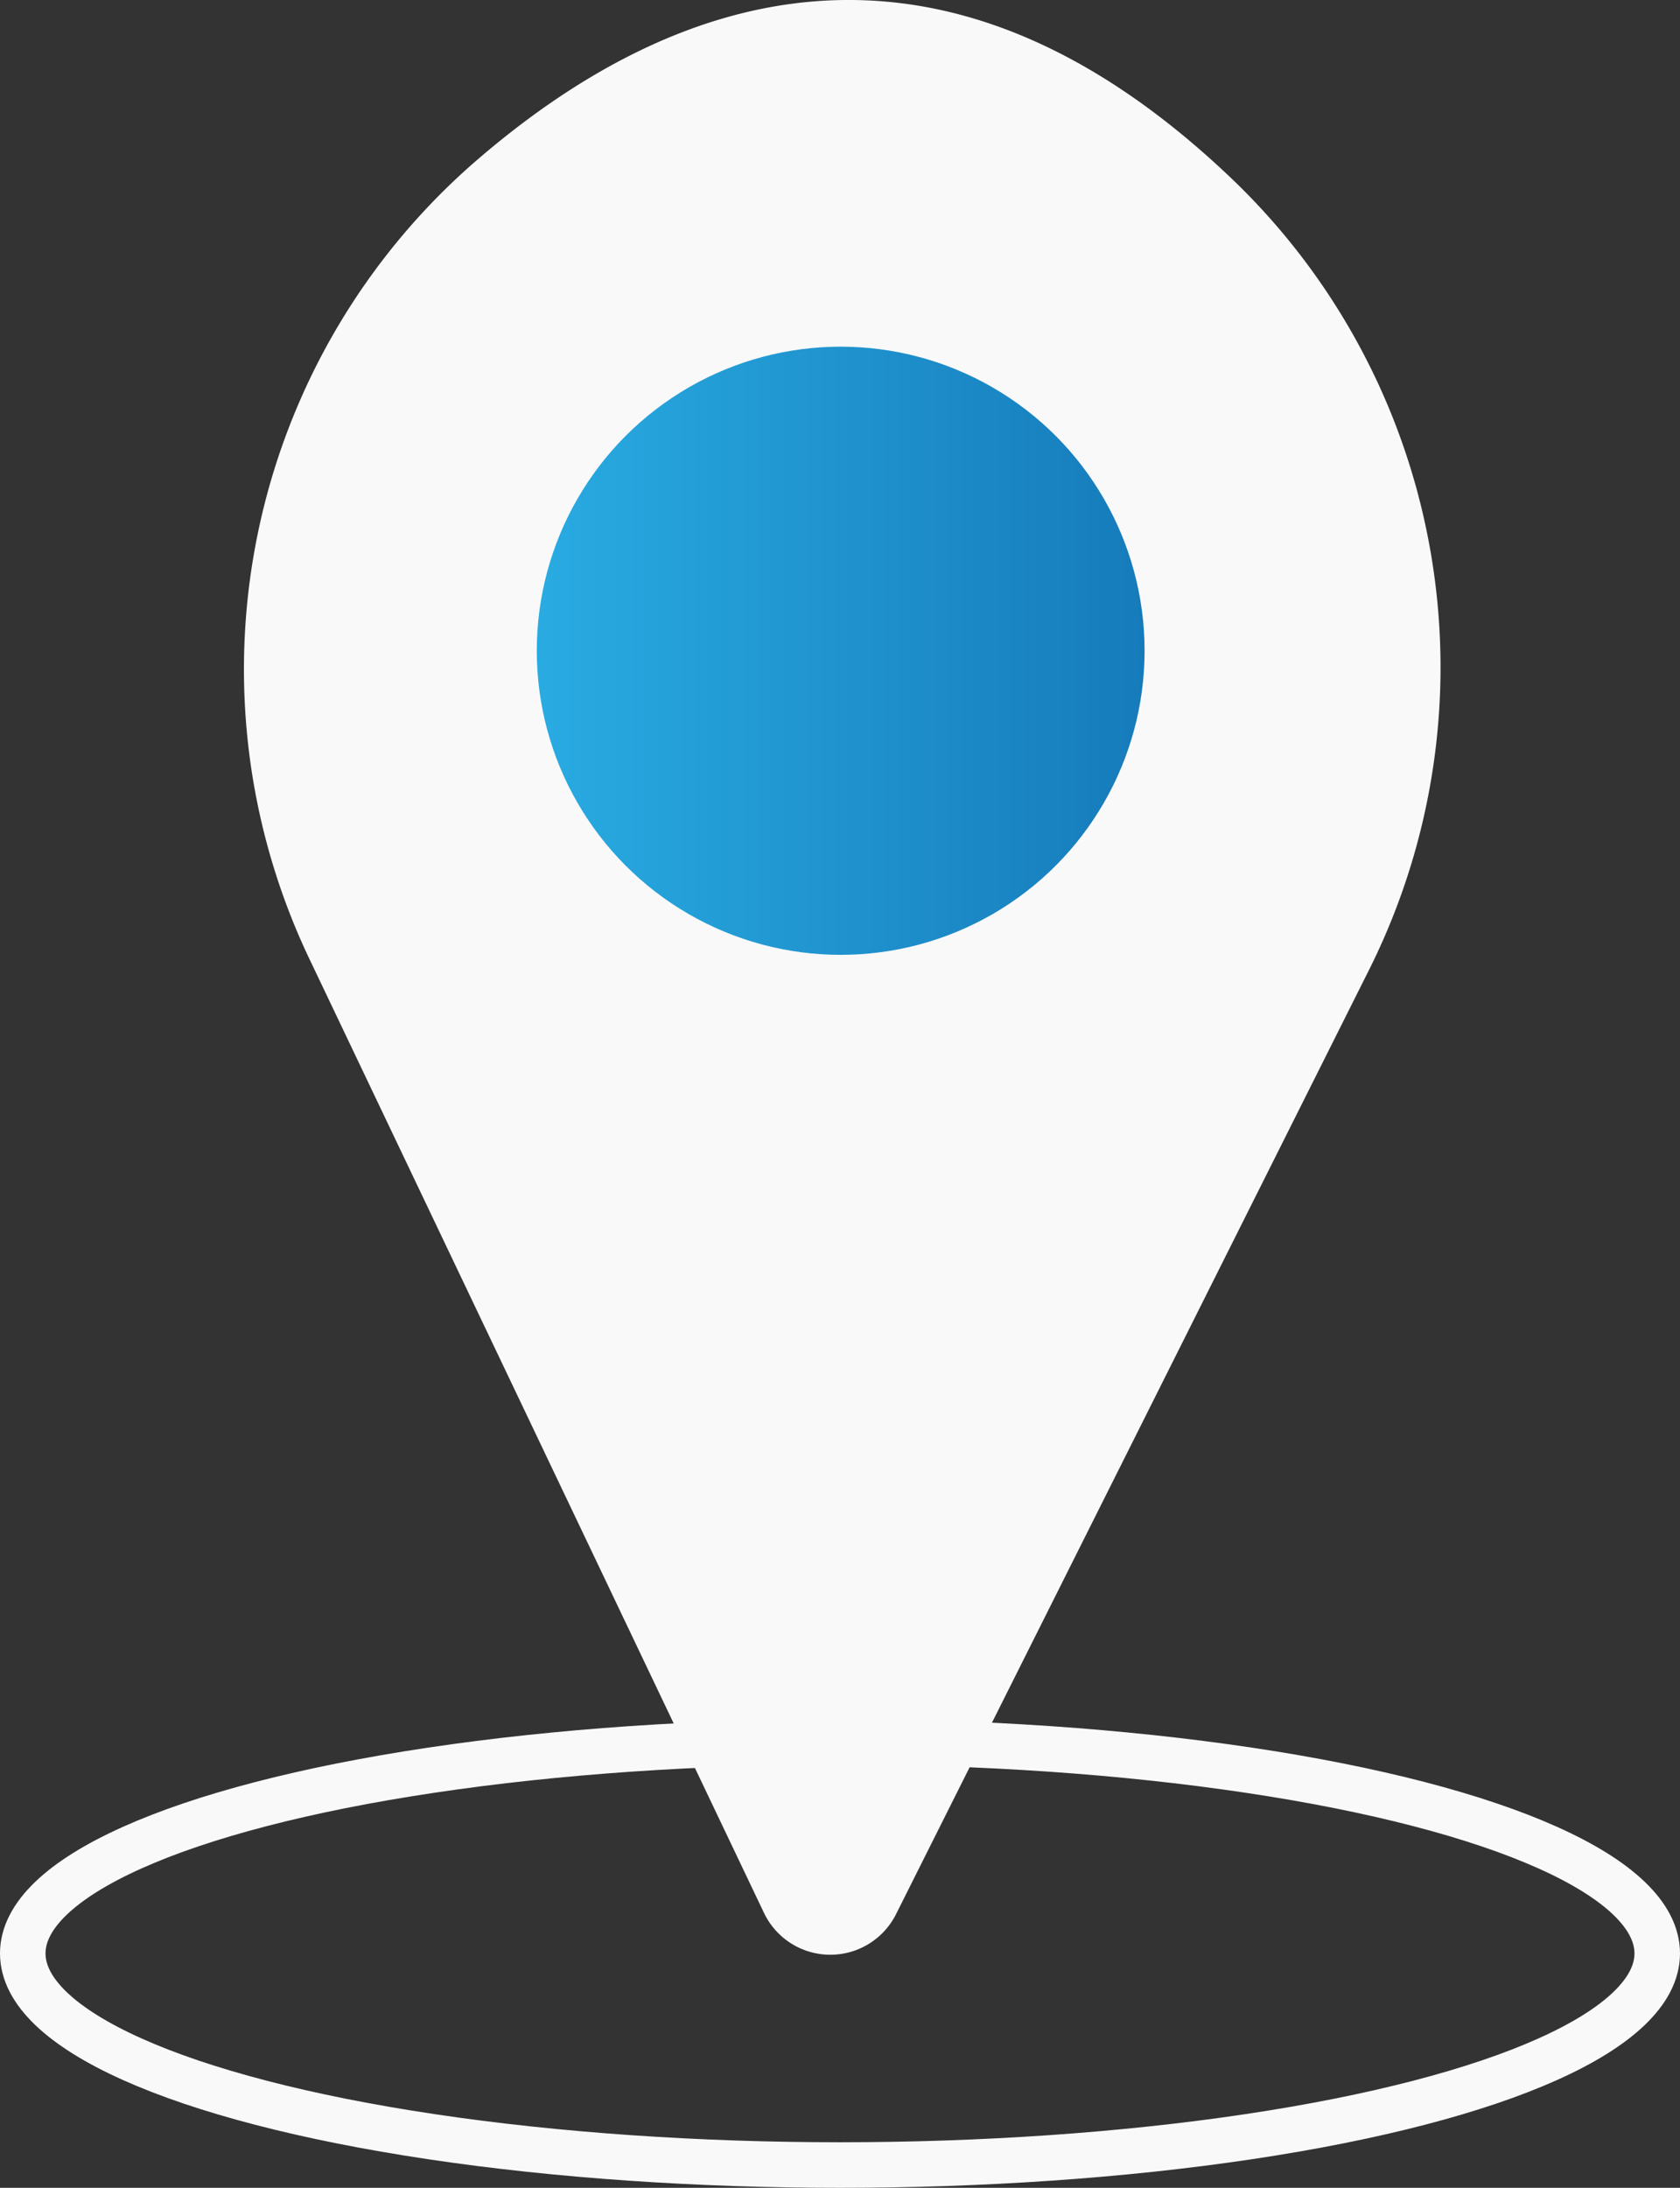 <svg xmlns="http://www.w3.org/2000/svg" xmlns:xlink="http://www.w3.org/1999/xlink" viewBox="0 0 73.8 96.05"><rect x="0" y="0" width="73.8" height="96.05" fill="#333333" stroke="none"/><defs><style>.cls-1{fill:none;stroke:#f9f9fa;stroke-miterlimit:10;stroke-width:2px;}.cls-2{fill:#f9f9fa;}.cls-3{fill:url(#linear-gradient);}</style><linearGradient id="linear-gradient" x1="23.58" y1="28.57" x2="50.28" y2="28.57" gradientUnits="userSpaceOnUse"><stop offset="0" stop-color="#29abe2"/><stop offset="1" stop-color="#167bbb"/></linearGradient></defs><title>p_code</title><g id="Layer_2" data-name="Layer 2"><g id="Layer_1-2" data-name="Layer 1"><ellipse class="cls-1" cx="36.9" cy="85.76" rx="35.9" ry="9.29"/><path class="cls-2" d="M20.73,7.22C29.39-.35,41.22-4.58,54.27,8a29.67,29.67,0,0,1,5.84,34.64L39.38,84A3.23,3.23,0,0,1,33.57,84L13.64,42.2A29.54,29.54,0,0,1,20.73,7.22Z"/><circle class="cls-3" cx="36.93" cy="28.57" r="13.35"/></g></g></svg>